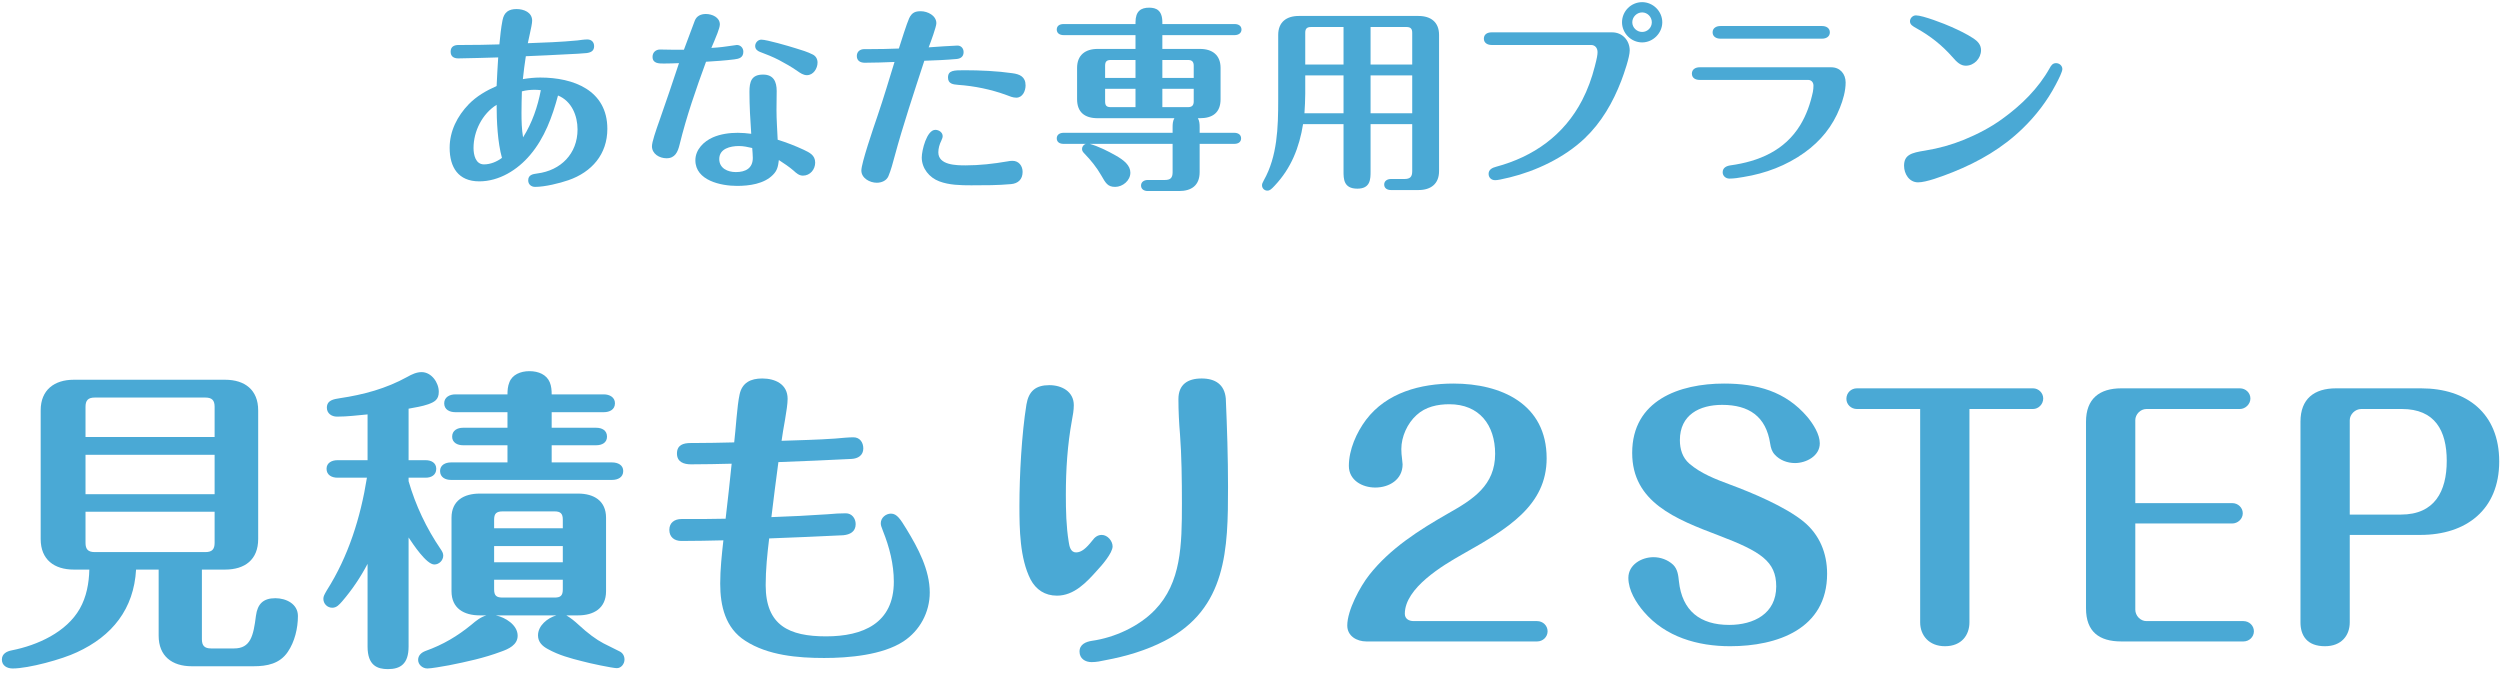 <svg width="456" height="123" viewBox="0 0 456 123" fill="none" xmlns="http://www.w3.org/2000/svg">
<path d="M428.596 97.57V113.52C428.596 115.898 427.088 117.87 424.072 117.87C420.824 117.87 419.606 115.956 419.606 113.52V76.922C419.606 72.746 422.1 70.832 426.102 70.832H441.588C449.998 70.832 455.856 75.414 455.856 84.172C455.856 92.93 449.882 97.57 441.472 97.57H428.596ZM428.596 93.858H437.934C444.082 93.858 446.286 89.624 446.286 84.056C446.286 78.546 444.14 74.602 438.108 74.602H430.684C429.582 74.602 428.596 75.588 428.596 76.632V93.858Z" fill="#4AA9D5"/>
<path d="M389.478 91.77H407.168C408.212 91.77 409.082 92.582 409.082 93.626C409.082 94.67 408.154 95.482 407.168 95.482H389.478V111.2C389.478 112.302 390.406 113.288 391.508 113.288H409.198C410.242 113.288 411.112 114.1 411.112 115.144C411.112 116.188 410.242 117 409.198 117H386.926C382.866 117 380.488 115.202 380.488 110.968V76.922C380.488 72.746 382.924 70.832 386.926 70.832H408.56C409.604 70.832 410.474 71.644 410.474 72.688C410.474 73.732 409.546 74.602 408.56 74.602H391.508C390.406 74.602 389.478 75.588 389.478 76.632V91.77Z" fill="#4AA9D5"/>
<path d="M359.227 74.602V113.52C359.227 115.782 357.835 117.87 354.761 117.87C351.861 117.87 350.237 115.898 350.237 113.52V74.602H338.695C337.651 74.602 336.781 73.79 336.781 72.746C336.781 71.644 337.651 70.832 338.695 70.832H370.827C371.813 70.832 372.683 71.644 372.683 72.688C372.683 73.732 371.813 74.602 370.827 74.602H359.227Z" fill="#4AA9D5"/>
<path d="M314.472 69.962C320.446 69.962 325.666 71.354 329.668 76.052C330.77 77.386 331.93 79.242 331.93 80.866C331.93 83.186 329.436 84.462 327.406 84.462C326.014 84.462 324.622 83.94 323.694 82.896C323.172 82.316 322.998 81.678 322.882 80.924C322.128 75.936 318.996 73.848 314.124 73.848C310.006 73.848 306.41 75.646 306.41 80.286C306.41 81.91 306.874 83.476 308.15 84.578C310.238 86.376 312.964 87.42 315.458 88.348C319.692 89.914 325.608 92.408 328.972 95.134C331.872 97.512 333.264 100.876 333.264 104.646C333.264 114.738 324.158 117.87 315.574 117.87C309.658 117.87 303.8 116.188 299.856 111.606C298.406 109.924 297.014 107.662 297.014 105.4C297.014 103.022 299.392 101.63 301.596 101.63C302.872 101.63 304.206 102.094 305.192 103.022C306.004 103.834 306.12 104.936 306.236 106.038C306.816 111.432 310.122 113.984 315.4 113.984C319.866 113.984 323.984 111.954 323.984 106.966C323.984 102.384 321.142 100.586 313.544 97.686C305.598 94.67 297.71 91.596 297.71 82.606C297.71 73.036 306.294 69.962 314.472 69.962Z" fill="#4AA9D5"/>
<path d="M257.864 113.288H280.368C281.412 113.288 282.282 114.1 282.282 115.144C282.282 116.188 281.412 117 280.368 117H249.222C247.482 117 245.742 116.014 245.742 114.1C245.742 111.316 248.062 107.024 249.744 104.878C253.572 100.006 258.908 96.642 264.186 93.626C268.71 91.074 272.712 88.522 272.712 82.78C272.712 77.502 269.812 73.732 264.36 73.732C262.214 73.732 260.01 74.196 258.386 75.704C256.704 77.212 255.602 79.648 255.602 81.91C255.602 82.606 255.66 83.07 255.718 83.534C255.776 83.94 255.834 84.52 255.834 84.694C255.834 87.478 253.398 88.928 250.846 88.928C248.468 88.928 246.032 87.594 246.032 84.984C246.032 82.026 247.424 78.894 249.164 76.574C252.934 71.586 259.14 69.962 265.114 69.962C273.814 69.962 282.108 73.674 282.108 83.592C282.108 92.234 274.974 96.468 266.738 101.108C263.142 103.138 256.24 107.256 256.24 111.954C256.24 112.882 256.994 113.288 257.864 113.288Z" fill="#4AA9D5"/>
<path d="M219.178 69.034C221.672 69.034 223.354 70.136 223.586 72.688C223.818 78.082 223.992 83.418 223.992 88.812C223.992 100.064 223.818 111.026 212.45 116.884C209.086 118.624 205.374 119.726 201.604 120.422C200.792 120.596 199.98 120.77 199.11 120.77C197.95 120.77 196.906 120.132 196.906 118.856C196.906 117.522 198.066 117.058 199.168 116.884C203.286 116.304 207.752 114.274 210.652 111.258C215.466 106.27 215.582 99.426 215.582 91.828C215.582 87.594 215.524 83.012 215.234 79.242C215.06 77.212 214.944 74.95 214.944 72.804C214.944 70.136 216.626 69.034 219.178 69.034ZM191.396 70.252C193.658 70.252 195.862 71.412 195.862 73.906C195.862 74.834 195.688 75.762 195.514 76.69C194.702 81.156 194.412 85.68 194.412 90.204C194.412 93.104 194.47 96.004 194.934 98.846C195.05 99.658 195.282 100.76 196.268 100.76C197.254 100.76 198.124 100.006 199.226 98.614C199.69 97.976 200.212 97.57 200.966 97.57C202.01 97.57 202.938 98.672 202.938 99.658C202.938 100.876 200.966 103.138 200.096 104.066C198.182 106.212 195.92 108.648 192.788 108.648C190.584 108.648 188.96 107.546 187.974 105.69C186.002 101.804 185.944 96.468 185.944 92.234C185.944 86.724 186.35 79.184 187.22 73.79C187.626 71.354 188.902 70.252 191.396 70.252Z" fill="#4AA9D5"/>
<path d="M142.56 80.402C145.808 80.286 149.056 80.228 152.304 79.996C153.58 79.88 154.856 79.764 155.668 79.764C156.828 79.764 157.466 80.692 157.466 81.794C157.466 83.07 156.48 83.65 155.32 83.708C150.912 83.94 146.446 84.114 141.98 84.288C141.516 87.652 141.11 91.016 140.704 94.322C144.126 94.206 147.548 94.032 150.97 93.8C152.304 93.684 153.174 93.626 154.276 93.626C155.378 93.626 156.074 94.554 156.074 95.598C156.074 96.99 155.03 97.512 153.812 97.628C149.288 97.86 144.764 98.034 140.298 98.208C139.95 101.05 139.66 103.892 139.66 106.734C139.66 114.1 143.952 116.072 150.68 116.072C157.408 116.072 163.034 113.694 163.034 106.096C163.034 102.906 162.222 99.774 161.062 96.874C160.714 96.004 160.656 95.772 160.656 95.424C160.656 94.438 161.584 93.684 162.512 93.684C163.614 93.684 164.252 94.728 165.354 96.526C167.442 99.948 169.588 103.95 169.588 108.068C169.588 111.664 167.79 115.028 164.774 117C160.946 119.494 154.798 120.016 150.332 120.016C145.518 120.016 140.066 119.552 135.948 116.884C132.294 114.564 131.366 110.504 131.366 106.444C131.366 103.834 131.656 101.166 131.946 98.556C129.394 98.614 126.842 98.672 124.29 98.672C123.014 98.672 122.086 97.976 122.086 96.642C122.086 95.308 123.072 94.67 124.29 94.67H125.218C127.596 94.67 129.974 94.67 132.352 94.612C132.758 91.248 133.106 87.942 133.454 84.578C131.018 84.636 128.524 84.694 126.03 84.694C124.754 84.694 123.478 84.288 123.478 82.722C123.478 81.156 124.638 80.808 125.972 80.808H126.436C128.93 80.808 131.424 80.75 133.918 80.692C134.208 78.314 134.44 74.022 134.904 71.934C135.368 69.788 136.934 69.034 139.022 69.034C141.4 69.034 143.662 70.078 143.662 72.746C143.662 74.544 142.792 78.43 142.56 80.402Z" fill="#4AA9D5"/>
<path d="M100.626 75.182V78.024H108.746C109.79 78.024 110.718 78.488 110.718 79.648C110.718 80.75 109.79 81.214 108.746 81.214H100.626V84.346H111.646C112.69 84.346 113.676 84.81 113.676 85.912C113.676 87.072 112.69 87.536 111.646 87.536H82.24C81.254 87.536 80.268 87.072 80.268 85.912C80.268 84.81 81.254 84.346 82.24 84.346H92.564V81.214H84.444C83.458 81.214 82.472 80.75 82.472 79.648C82.472 78.488 83.458 78.024 84.444 78.024H92.564V75.182H83.052C82.008 75.182 81.022 74.718 81.022 73.558C81.022 72.456 82.008 71.934 83.052 71.934H92.564C92.564 71.18 92.622 70.426 92.912 69.73C93.434 68.338 94.942 67.7 96.566 67.7C98.248 67.7 99.698 68.338 100.278 69.73C100.568 70.426 100.626 71.18 100.626 71.934H110.138C111.182 71.934 112.168 72.456 112.168 73.558C112.168 74.718 111.182 75.182 110.138 75.182H100.626ZM74.526 87.768C75.802 92.176 77.774 96.352 80.384 100.18C80.616 100.528 80.848 100.876 80.848 101.34C80.848 102.21 80.094 102.964 79.224 102.964C77.774 102.964 75.338 99.252 74.526 98.034V117.928C74.526 121.118 73.018 122.046 70.756 122.046C68.842 122.046 67.044 121.408 67.044 117.928V102.848C65.768 105.284 64.202 107.604 62.404 109.692C61.882 110.272 61.418 110.852 60.606 110.852C59.678 110.852 58.982 110.098 58.982 109.228C58.982 108.764 59.156 108.474 59.62 107.662C63.564 101.456 65.768 94.38 66.928 87.13H61.534C60.548 87.13 59.562 86.666 59.562 85.506C59.562 84.404 60.548 83.94 61.534 83.94H67.044V75.588C65.188 75.762 63.332 75.994 61.476 75.994C60.49 75.994 59.62 75.414 59.62 74.37C59.62 72.978 60.896 72.804 61.998 72.63C66.29 71.992 70.408 70.89 74.294 68.744C75.106 68.28 75.976 67.874 76.904 67.874C78.702 67.874 80.036 69.788 80.036 71.47C80.036 72.92 79.224 73.326 78.122 73.732C76.962 74.138 75.744 74.312 74.526 74.544V83.94H77.658C78.644 83.94 79.572 84.404 79.572 85.506C79.572 86.666 78.644 87.13 77.658 87.13H74.526V87.768ZM103.294 112.244C104.106 112.708 104.802 113.288 105.498 113.926C107.18 115.492 108.746 116.652 110.08 117.348C111.878 118.276 112.574 118.566 113.096 118.856C113.618 119.146 113.908 119.668 113.908 120.306C113.908 121.06 113.328 121.872 112.516 121.872C111.762 121.872 107.586 121.002 106.136 120.596C104.048 120.074 101.902 119.494 99.93 118.392C98.944 117.87 98.132 117.116 98.132 115.898C98.132 114.1 99.872 112.708 101.496 112.244H90.418C92.158 112.592 94.42 113.984 94.42 115.956C94.42 117.638 92.738 118.392 91.404 118.856C88.33 120.016 85.082 120.712 81.892 121.35C80.616 121.582 78.644 121.93 77.948 121.93C77.078 121.93 76.266 121.234 76.266 120.364C76.266 119.552 76.846 119.03 77.6 118.74C80.848 117.58 83.458 116.014 86.01 113.926C86.822 113.23 87.692 112.534 88.736 112.244H87.518C84.618 112.244 82.356 110.968 82.356 107.836V94.438C82.356 91.306 84.618 90.03 87.518 90.03H105.44C108.282 90.03 110.544 91.306 110.544 94.438V107.836C110.544 110.968 108.282 112.244 105.44 112.244H103.294ZM102.656 96.352V94.786C102.656 93.684 102.25 93.278 101.148 93.278H91.694C90.534 93.278 90.128 93.684 90.128 94.786V96.352H102.656ZM102.656 99.6H90.128V102.558H102.656V99.6ZM102.656 105.748H90.128V107.488C90.128 108.648 90.534 108.996 91.694 108.996H101.148C102.25 108.996 102.656 108.648 102.656 107.488V105.748Z" fill="#4AA9D5"/>
<path d="M36.826 103.892V116.594C36.826 117.754 37.29 118.276 38.508 118.276H42.684C45.7 118.276 46.222 116.014 46.686 112.302C46.976 110.156 48.02 109.112 50.224 109.112C52.196 109.112 54.342 110.156 54.342 112.36C54.342 114.564 53.762 117.058 52.486 118.914C51.036 121.06 48.716 121.524 46.28 121.524H34.97C31.374 121.524 28.938 119.668 28.938 115.956V103.892H24.82C24.414 111.084 20.47 116.014 14.032 118.972C11.364 120.248 5.216 121.93 2.316 121.93C1.272 121.93 0.344 121.408 0.344 120.306C0.344 119.262 1.214 118.798 2.142 118.624C6.84 117.696 12.118 115.318 14.554 111.026C15.772 108.88 16.236 106.386 16.294 103.892H13.452C9.914 103.892 7.42 102.094 7.42 98.324V74.834C7.42 71.122 9.914 69.266 13.452 69.266H41.06C44.656 69.266 47.092 71.122 47.092 74.834V98.324C47.092 102.094 44.656 103.892 41.06 103.892H36.826ZM15.598 79.706H39.146V74.196C39.146 73.036 38.682 72.514 37.464 72.514H17.28C16.062 72.514 15.598 73.036 15.598 74.196V79.706ZM39.146 82.954H15.598V90.146H39.146V82.954ZM39.146 93.336H15.598V99.02C15.598 100.18 16.062 100.702 17.28 100.702H37.464C38.682 100.702 39.146 100.18 39.146 99.02V93.336Z" fill="#4AA9D5"/>
<path d="M361.34 9.14C361.34 10.652 360.08 11.984 358.568 11.984C357.632 11.984 356.948 11.372 356.12 10.4C354.212 8.24 352.124 6.584 349.604 5.18C348.884 4.784 348.38 4.496 348.38 3.884C348.38 3.308 348.884 2.804 349.46 2.804C350.72 2.804 354.716 4.352 355.976 4.928C357.344 5.54 358.712 6.188 359.972 7.016C360.728 7.52 361.34 8.168 361.34 9.14ZM349.856 33.26C348.236 33.26 347.3 31.712 347.3 30.236C347.3 28.256 348.596 27.86 351.152 27.464C353.6 27.068 355.94 26.42 358.244 25.484C360.692 24.476 363.068 23.252 365.192 21.704C368.648 19.22 371.78 16.16 373.868 12.416C374.12 11.948 374.408 11.516 375.02 11.516C375.632 11.516 376.172 11.984 376.172 12.596C376.172 13.064 375.596 14.252 374.984 15.404C373.4 18.428 371.348 21.092 368.936 23.432C365.264 26.996 360.98 29.48 356.228 31.388C354.14 32.216 351.332 33.26 349.856 33.26Z" fill="#4AA9D5"/>
<path d="M313.784 4.748H332.36C333.08 4.748 333.764 5.108 333.764 5.9C333.764 6.692 333.08 7.052 332.36 7.052H313.784C313.064 7.052 312.38 6.692 312.38 5.9C312.38 5.108 313.064 4.748 313.784 4.748ZM310.004 12.272H334.016C335.636 12.272 336.644 13.496 336.644 15.044C336.644 16.592 336.176 18.212 335.6 19.652C334.268 23.036 332.108 25.7 329.156 27.824C325.844 30.2 322.028 31.64 317.996 32.288C317.168 32.432 316.304 32.576 315.44 32.576C314.792 32.576 314.216 32.108 314.216 31.424C314.216 30.596 314.9 30.272 315.62 30.164C320.84 29.444 325.52 27.464 328.364 22.82C329.516 20.912 330.2 18.932 330.668 16.772C330.74 16.376 330.776 15.98 330.776 15.62C330.776 15.044 330.416 14.576 329.804 14.576H310.004C309.284 14.576 308.6 14.252 308.6 13.424C308.6 12.632 309.284 12.272 310.004 12.272Z" fill="#4AA9D5"/>
<path d="M299.528 0.392C301.508 0.392 303.2 2.048 303.2 4.064C303.2 6.044 301.508 7.736 299.528 7.736C297.512 7.736 295.856 6.044 295.856 4.064C295.856 2.048 297.512 0.392 299.528 0.392ZM299.528 2.264C298.556 2.264 297.728 3.092 297.728 4.064C297.728 5.036 298.556 5.828 299.528 5.828C300.5 5.828 301.292 5.036 301.292 4.064C301.292 3.092 300.5 2.264 299.528 2.264ZM272.06 5.9H294.056C295.928 5.9 297.26 7.376 297.26 9.212C297.26 10.4 296.252 13.352 295.712 14.756C294.2 18.68 292.112 22.316 289.052 25.232C285.308 28.796 280.088 31.208 275.372 32.36C273.824 32.72 273.212 32.864 272.708 32.864C272.024 32.864 271.52 32.396 271.52 31.712C271.52 30.92 272.204 30.596 272.888 30.416C279.728 28.58 285.272 24.656 288.584 18.284C289.592 16.34 290.348 14.252 290.888 12.128C291.284 10.616 291.392 10.004 291.392 9.5C291.392 8.78 290.96 8.204 290.204 8.204H272.06C271.34 8.204 270.656 7.844 270.656 7.052C270.656 6.224 271.34 5.9 272.06 5.9Z" fill="#4AA9D5"/>
<path d="M249.992 22.64V31.244C249.992 32.648 249.992 34.412 247.58 34.412C245.06 34.412 245.06 32.612 245.06 31.244V22.64H237.68C236.996 26.888 235.52 30.668 232.496 33.872C231.92 34.484 231.632 34.772 231.164 34.772C230.624 34.772 230.192 34.34 230.192 33.8C230.192 33.548 230.264 33.368 230.516 32.9C233 28.508 233.144 23.216 233.144 18.248V6.368C233.144 4.028 234.656 2.912 236.888 2.912H258.74C260.972 2.912 262.484 4.028 262.484 6.368V31.208C262.484 33.548 260.972 34.664 258.74 34.664H253.7C253.088 34.664 252.476 34.376 252.476 33.656C252.476 32.972 253.088 32.648 253.7 32.648H256.184C257.192 32.648 257.588 32.252 257.588 31.244V22.64H249.992ZM249.992 11.768H257.588V5.972C257.588 5.252 257.3 4.928 256.544 4.928H249.992V11.768ZM245.06 11.768V4.928H239.12C238.364 4.928 238.076 5.252 238.076 5.972V11.768H245.06ZM249.992 20.66H257.588V13.748H249.992V20.66ZM245.06 20.66V13.748H238.076V17.096C238.076 18.284 238.004 19.472 237.932 20.66H245.06Z" fill="#4AA9D5"/>
<path d="M214.208 21.56H200.204C197.828 21.56 196.46 20.444 196.46 18.104V12.38C196.46 10.04 197.972 8.924 200.204 8.924H207.116V6.404H193.976C193.328 6.404 192.752 6.08 192.752 5.396C192.752 4.676 193.328 4.388 193.976 4.388H207.116V4.064C207.116 2.012 208.124 1.4 209.6 1.4C210.86 1.4 212.012 1.832 212.012 4.064V4.388H225.224C225.836 4.388 226.448 4.676 226.448 5.396C226.448 6.08 225.836 6.404 225.224 6.404H212.012V8.924H218.888C221.12 8.924 222.632 10.04 222.632 12.38V18.104C222.632 20.588 221.12 21.56 218.888 21.56H218.492C218.78 22.028 218.816 22.64 218.816 23.216V24.224H225.152C225.8 24.224 226.376 24.548 226.376 25.232C226.376 25.952 225.8 26.24 225.152 26.24H218.816V31.388C218.816 33.836 217.304 34.844 215.072 34.844H209.348C208.736 34.844 208.124 34.556 208.124 33.836C208.124 33.152 208.736 32.828 209.348 32.828H212.48C213.452 32.828 213.884 32.468 213.884 31.424V26.24H198.764C200.384 26.708 202.04 27.536 203.444 28.328C205.064 29.228 206.18 30.2 206.18 31.496C206.18 32.936 204.776 34.088 203.408 34.088C202.04 34.088 201.68 33.404 200.852 31.964C200.024 30.524 198.98 29.228 197.828 28.04C197.576 27.788 197.36 27.536 197.36 27.176C197.36 26.744 197.648 26.384 198.044 26.24H193.976C193.328 26.24 192.752 25.952 192.752 25.232C192.752 24.548 193.328 24.224 193.976 24.224H213.884V23.18C213.884 22.64 213.92 22.028 214.208 21.56ZM212.012 10.94V14.216H217.736V11.984C217.736 11.264 217.412 10.94 216.692 10.94H212.012ZM201.572 14.216H207.116V10.94H202.616C201.86 10.94 201.572 11.228 201.572 11.984V14.216ZM217.736 16.196H212.012V19.544H216.692C217.412 19.544 217.736 19.22 217.736 18.5V16.196ZM207.116 19.544V16.196H201.572V18.5C201.572 19.292 201.86 19.544 202.616 19.544H207.116Z" fill="#4AA9D5"/>
<path d="M168.596 11.084C166.724 16.808 164.636 23.108 163.232 28.328C162.836 29.804 162.512 31.028 162.044 32.144C161.684 32.972 160.784 33.332 159.92 33.332C158.66 33.332 157.112 32.504 157.112 31.1C157.112 29.768 159.236 23.54 160.064 21.128C161.18 17.852 162.152 14.576 163.16 11.3C161.36 11.372 159.56 11.444 157.724 11.444C156.932 11.444 156.284 11.084 156.284 10.22C156.284 9.392 156.896 8.96 157.652 8.96H158.588C160.388 8.96 162.152 8.924 163.952 8.852C164.312 7.7 165.428 4.208 165.824 3.344C166.328 2.264 166.976 2.048 167.948 2.048C169.208 2.048 170.792 2.84 170.792 4.244C170.792 4.856 169.784 7.628 169.388 8.636C170.36 8.564 173.996 8.312 174.644 8.312C175.328 8.312 175.76 8.852 175.76 9.5C175.76 10.328 175.22 10.688 174.5 10.76C172.52 10.94 170.576 11.012 168.596 11.084ZM185.372 17.816C184.76 17.816 184.148 17.564 183.608 17.348C180.764 16.304 177.776 15.692 174.752 15.476C173.852 15.404 172.916 15.296 172.916 14.144C172.916 12.812 173.996 12.812 175.94 12.812C178.712 12.812 181.952 12.956 184.652 13.352C186.02 13.532 187.064 14 187.064 15.584C187.064 16.592 186.524 17.816 185.372 17.816ZM170.612 23.684C171.26 23.684 171.944 24.152 171.944 24.836C171.944 25.016 171.908 25.196 171.692 25.664C171.368 26.312 171.152 27.068 171.152 27.788C171.152 30.128 174.428 30.164 176.12 30.164C178.676 30.164 181.196 29.876 183.716 29.444C184.04 29.372 184.364 29.336 184.688 29.336C185.84 29.336 186.524 30.272 186.524 31.352C186.524 32.72 185.696 33.476 184.4 33.584C182.024 33.8 179.576 33.8 177.164 33.8C175.22 33.8 173.132 33.764 171.332 33.08C169.496 32.396 168.128 30.704 168.128 28.724C168.128 27.464 169.028 23.684 170.612 23.684Z" fill="#4AA9D5"/>
<path d="M124.748 9.068C125.396 7.304 126.08 5.468 126.728 3.776C127.052 2.912 127.844 2.552 128.744 2.552C129.896 2.552 131.3 3.164 131.3 4.46C131.3 4.784 131.12 5.396 130.868 6.044C130.508 6.98 130.004 8.168 129.752 8.744C130.292 8.708 131.444 8.636 132.596 8.456C133.532 8.312 134.324 8.204 134.396 8.204C135.08 8.204 135.584 8.744 135.584 9.428C135.584 10.508 134.828 10.724 133.928 10.832C132.2 11.048 130.508 11.156 128.78 11.264C126.944 16.268 125.216 21.236 123.956 26.384C123.632 27.716 123.128 28.868 121.58 28.868C120.284 28.868 118.916 28.076 118.916 26.672C118.916 25.916 119.6 23.9 120.32 21.884C121.544 18.428 122.624 15.188 123.848 11.516C122.948 11.552 122.012 11.588 121.076 11.588C120.176 11.588 119.024 11.588 119.024 10.364C119.024 9.536 119.636 9.032 120.392 9.032C121.112 9.032 121.832 9.068 122.552 9.068C123.308 9.068 124.028 9.068 124.748 9.068ZM149.12 11.408C149.12 12.488 148.364 13.712 147.176 13.712C146.528 13.712 145.952 13.316 145.448 12.956C144.368 12.2 143.216 11.552 142.064 10.94C140.948 10.364 139.76 9.896 138.608 9.464C138.14 9.284 137.744 8.96 137.744 8.384C137.744 7.808 138.248 7.232 138.86 7.232C139.868 7.232 143.9 8.42 145.052 8.78C146.132 9.104 147.32 9.464 148.292 9.968C148.832 10.256 149.12 10.796 149.12 11.408ZM137.024 24.404C136.844 21.848 136.7 19.292 136.7 16.736C136.7 14.9 137.06 13.604 139.184 13.604C141.092 13.604 141.668 14.9 141.668 16.592C141.668 17.744 141.632 18.896 141.632 20.084C141.632 21.884 141.776 23.684 141.848 25.484C143.468 25.988 145.052 26.6 146.6 27.32C147.644 27.824 148.688 28.292 148.688 29.66C148.688 30.884 147.788 32.036 146.456 32.036C145.772 32.036 145.268 31.604 144.764 31.136C143.936 30.416 143 29.804 142.064 29.192C141.92 30.308 141.812 31.064 140.984 31.892C139.364 33.548 136.664 33.908 134.432 33.908C131.516 33.908 126.836 32.936 126.836 29.228C126.836 27.284 128.384 25.772 130.04 25.052C131.444 24.44 133.064 24.224 134.576 24.224C135.368 24.224 136.196 24.296 137.024 24.404ZM137.204 26.996C136.412 26.816 135.62 26.636 134.792 26.636C133.208 26.636 131.192 27.104 131.192 29.012C131.192 30.704 132.74 31.388 134.216 31.388C135.98 31.388 137.312 30.704 137.312 28.796C137.312 28.184 137.24 27.608 137.204 26.996Z" fill="#4AA9D5"/>
<path d="M90.872 10.472C88.46 10.544 86.012 10.616 83.6 10.652C82.808 10.652 82.196 10.328 82.196 9.428C82.196 8.492 82.844 8.204 83.672 8.204H84.5C86.696 8.204 88.892 8.168 91.088 8.096C91.232 6.62 91.376 5.108 91.664 3.668C91.952 2.228 92.78 1.652 94.22 1.652C95.516 1.652 97.064 2.228 97.064 3.776C97.064 4.244 96.848 5.252 96.632 6.224C96.488 6.836 96.344 7.484 96.272 7.88C99.296 7.772 102.32 7.664 105.308 7.376C105.92 7.304 106.532 7.196 107.144 7.196C107.864 7.196 108.368 7.664 108.368 8.42C108.368 9.284 107.792 9.572 107 9.68C105.848 9.788 105.056 9.824 103.508 9.896C100.952 10.04 98.432 10.148 95.912 10.256C95.696 11.66 95.516 13.028 95.372 14.432C96.452 14.252 97.496 14.144 98.54 14.144C104.588 14.144 110.78 16.448 110.78 23.504C110.78 28.148 107.936 31.388 103.688 32.864C102.032 33.44 99.368 34.088 97.604 34.088C96.92 34.088 96.344 33.656 96.344 32.9C96.344 31.892 97.172 31.748 98 31.64C102.284 31.1 105.344 28.04 105.344 23.612C105.344 21.092 104.264 18.428 101.78 17.42C100.736 21.308 99.332 25.16 96.704 28.256C94.4 30.992 91.052 33.08 87.416 33.08C83.6 33.08 82.016 30.524 82.016 26.96C82.016 23.9 83.42 21.164 85.508 19.004C86.948 17.528 88.712 16.52 90.584 15.692C90.656 13.964 90.764 12.2 90.872 10.472ZM95.408 25.052C97.064 22.424 98.072 19.472 98.648 16.448C98.288 16.412 97.928 16.376 97.568 16.376C96.776 16.376 95.984 16.448 95.192 16.664C95.156 17.96 95.12 19.292 95.12 20.588C95.12 22.064 95.156 23.576 95.408 25.052ZM91.556 28.796C90.764 25.952 90.584 22.1 90.584 19.112C87.956 20.768 86.372 23.936 86.372 26.996C86.372 28.22 86.732 29.984 88.28 29.984C89.468 29.984 90.656 29.48 91.556 28.796Z" fill="#4AA9D5"/>
</svg>
